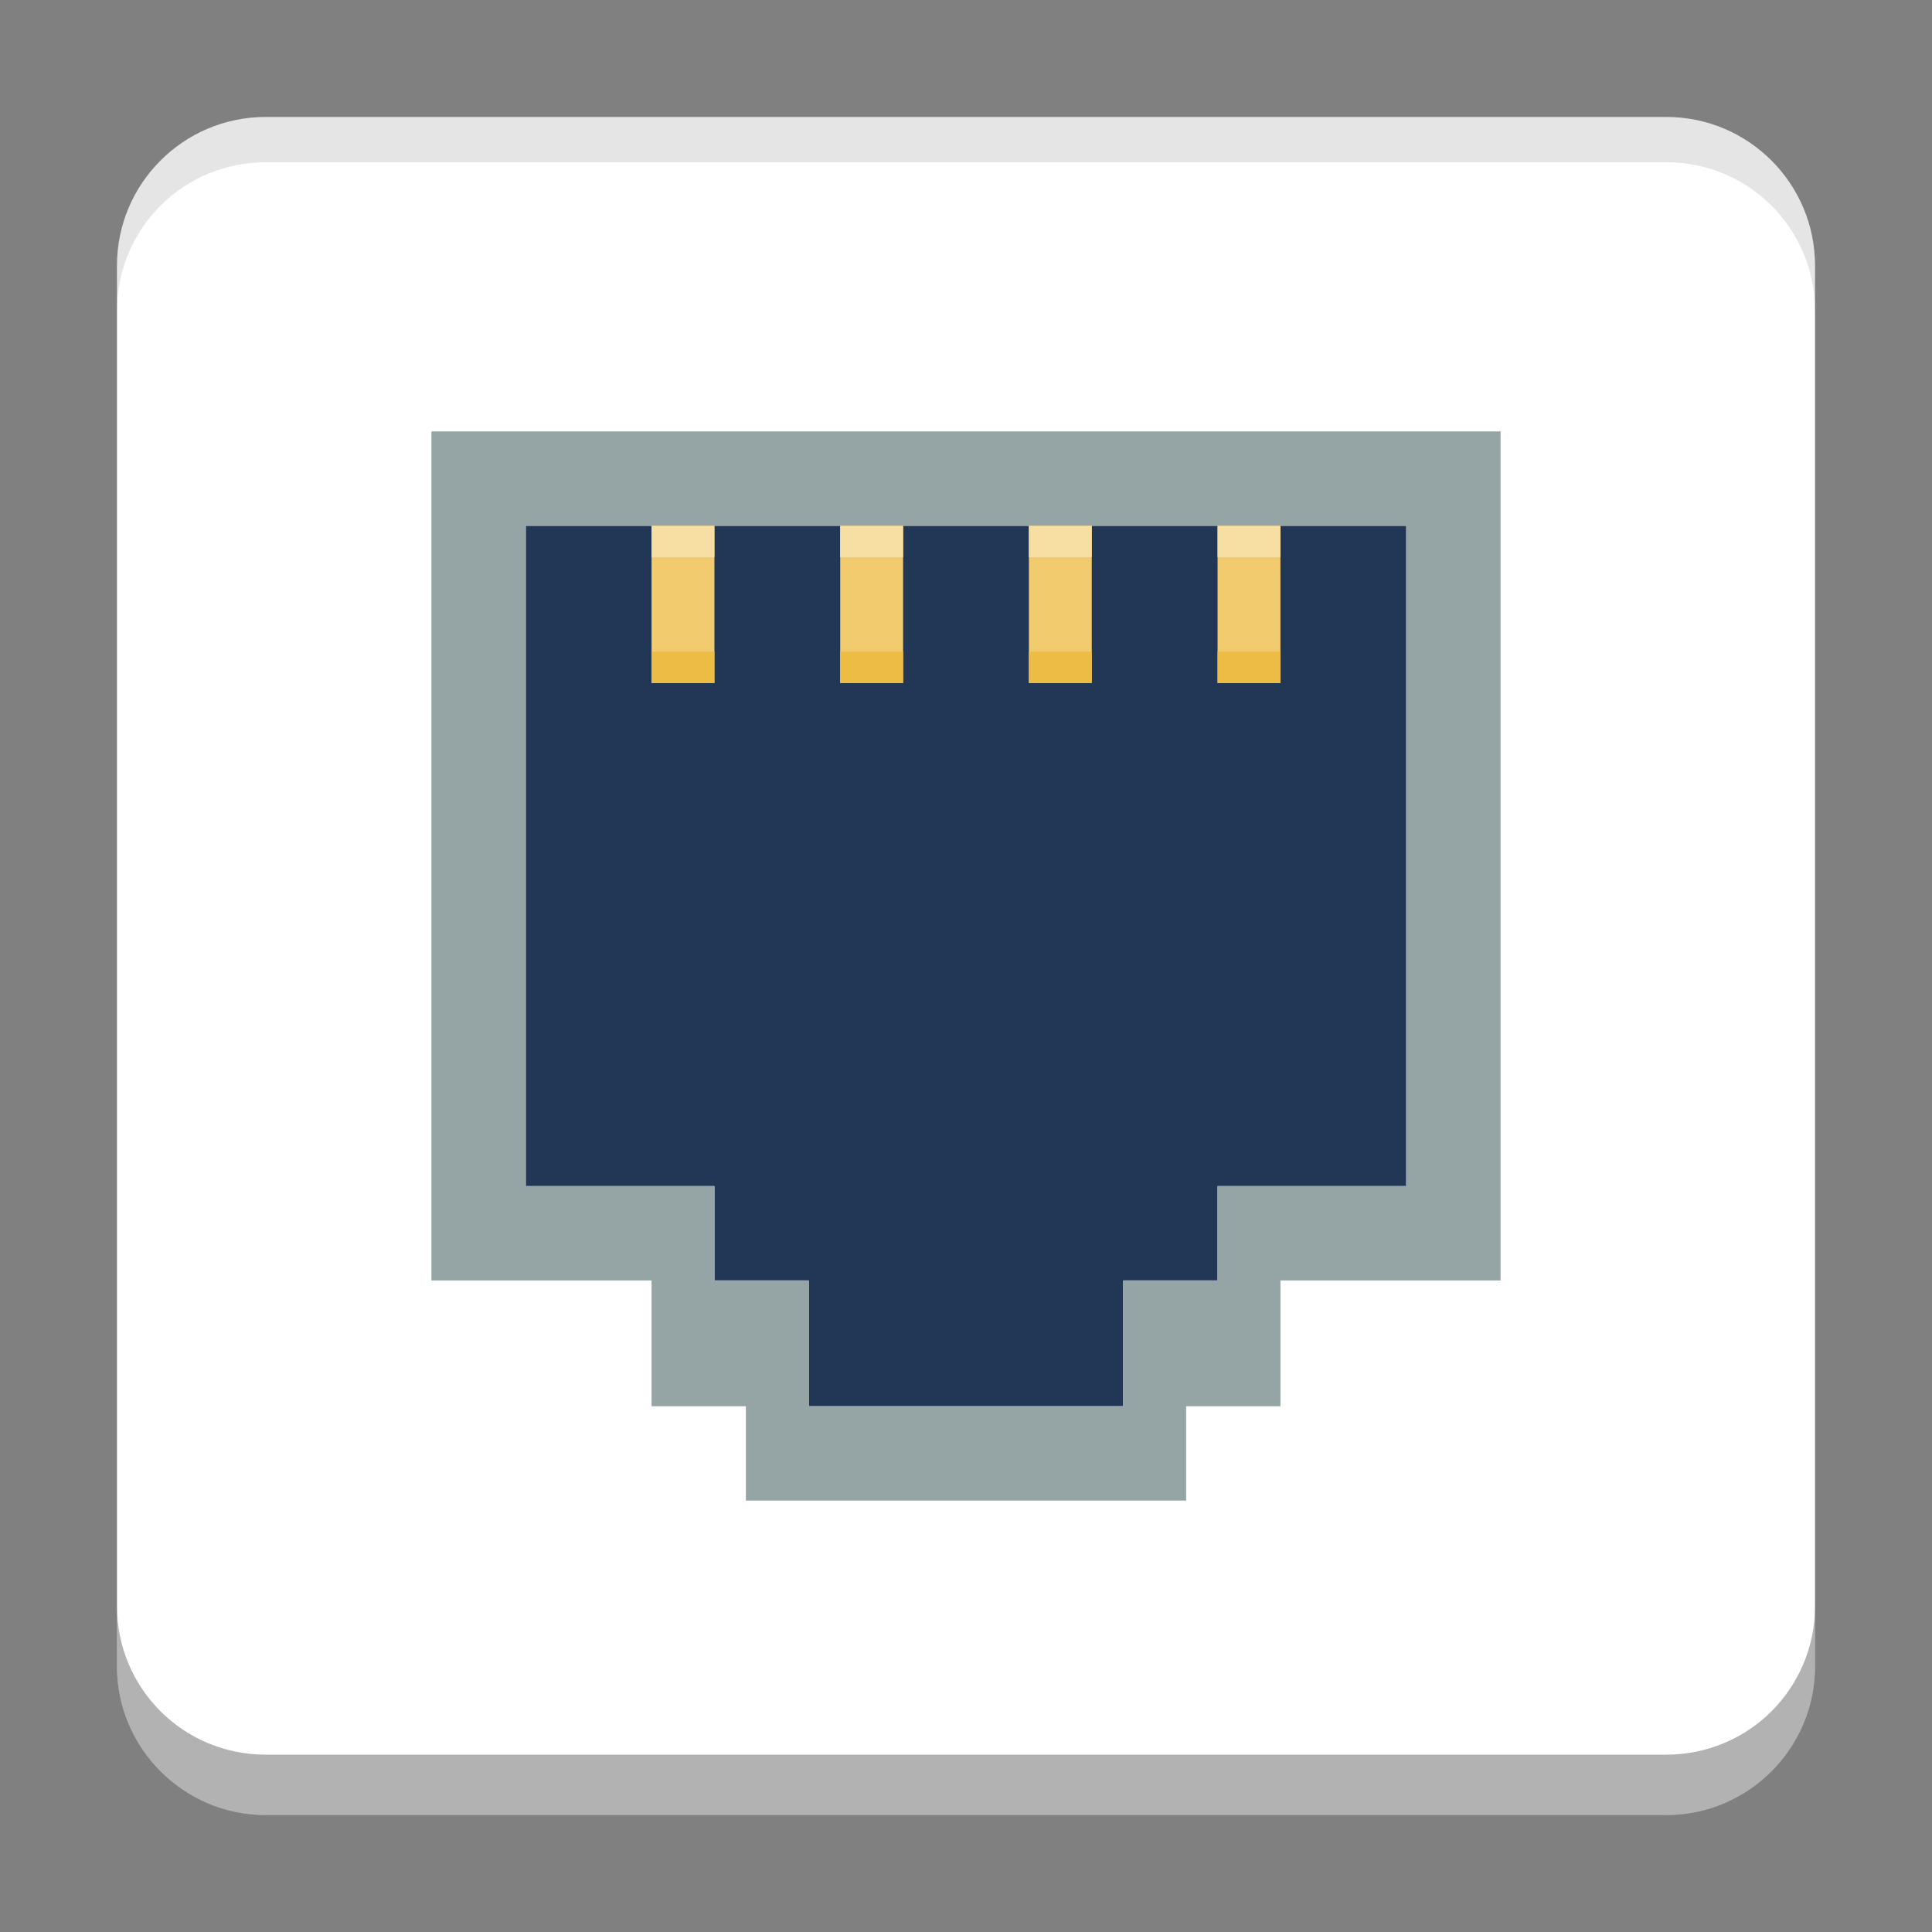 
<svg xmlns="http://www.w3.org/2000/svg" xmlns:xlink="http://www.w3.org/1999/xlink" width="512px" height="512px" viewBox="0 0 512 512" version="1.1">
<rect x="0" y="0" width="512" height="512" fill="#808080" stroke="none"/>
<g id="surface1">
<path style=" stroke:none;fill-rule:nonzero;fill:rgb(100%,100%,100%);fill-opacity:1;" d="M 70.395 31 L 441.605 31 C 463.363 31 481 48.637 481 70.395 L 481 441.605 C 481 463.363 463.363 481 441.605 481 L 70.395 481 C 48.637 481 31 463.363 31 441.605 L 31 70.395 C 31 48.637 48.637 31 70.395 31 Z M 70.395 31 "/>
<path style=" stroke:none;fill-rule:evenodd;fill:rgb(13.333%,21.176%,33.725%);fill-opacity:1;" d="M 139.332 139.332 C 139.332 139.332 372.668 139.332 372.668 139.332 L 372.668 314.332 L 322.668 314.332 L 322.668 339.332 L 297.668 339.332 L 297.668 372.668 L 214.332 372.668 L 214.332 339.332 L 189.332 339.332 L 189.332 314.332 L 139.332 314.332 Z M 139.332 139.332 "/>
<path style=" stroke:none;fill-rule:nonzero;fill:rgb(94.51%,79.608%,42.745%);fill-opacity:1;" d="M 172.668 139.332 L 172.668 181 L 189.332 181 L 189.332 139.332 Z M 222.668 139.332 L 222.668 181 L 239.332 181 L 239.332 139.332 Z M 272.668 139.332 L 272.668 181 L 289.332 181 L 289.332 139.332 Z M 322.668 139.332 L 322.668 181 L 339.332 181 L 339.332 139.332 Z M 322.668 139.332 "/>
<path style=" stroke:none;fill-rule:nonzero;fill:rgb(58.431%,64.706%,65.098%);fill-opacity:1;" d="M 114.332 114.332 L 114.332 339.332 L 172.668 339.332 L 172.668 372.668 L 197.668 372.668 L 197.668 397.668 L 314.332 397.668 L 314.332 372.668 L 339.332 372.668 L 339.332 339.332 L 397.668 339.332 L 397.668 114.332 Z M 139.332 139.332 L 372.668 139.332 L 372.668 314.332 L 322.668 314.332 L 322.668 339.332 L 297.668 339.332 L 297.668 372.668 L 214.332 372.668 L 214.332 339.332 L 189.332 339.332 L 189.332 314.332 L 139.332 314.332 Z M 139.332 139.332 "/>
<path style=" stroke:none;fill-rule:nonzero;fill:rgb(96.863%,87.059%,63.922%);fill-opacity:1;" d="M 172.668 139.332 L 172.668 147.668 L 189.332 147.668 L 189.332 139.332 Z M 222.668 139.332 L 222.668 147.668 L 239.332 147.668 L 239.332 139.332 Z M 272.668 139.332 L 272.668 147.668 L 289.332 147.668 L 289.332 139.332 Z M 322.668 139.332 L 322.668 147.668 L 339.332 147.668 L 339.332 139.332 Z M 322.668 139.332 "/>
<path style=" stroke:none;fill-rule:nonzero;fill:rgb(92.941%,73.725%,26.667%);fill-opacity:1;" d="M 172.668 172.668 L 172.668 181 L 189.332 181 L 189.332 172.668 Z M 222.668 172.668 L 222.668 181 L 239.332 181 L 239.332 172.668 Z M 272.668 172.668 L 272.668 181 L 289.332 181 L 289.332 172.668 Z M 322.668 172.668 L 322.668 181 L 339.332 181 L 339.332 172.668 Z M 322.668 172.668 "/>
<path style=" stroke:none;fill-rule:nonzero;fill:rgb(0%,0%,0%);fill-opacity:0.102;" d="M 70.395 31 C 48.57 31 31 48.57 31 70.391 L 31 82.391 C 31 60.57 48.57 43 70.395 43 L 441.605 43 C 463.43 43 481 60.57 481 82.391 L 481 70.391 C 481 48.57 463.43 31 441.605 31 Z M 70.395 31 "/>
<path style=" stroke:none;fill-rule:nonzero;fill:rgb(0%,0%,0%);fill-opacity:0.302;" d="M 31 425.605 L 31 441.605 C 31 463.43 48.57 481 70.395 481 L 441.605 481 C 463.43 481 481 463.43 481 441.605 L 481 425.605 C 481 447.43 463.43 465 441.605 465 L 70.395 465 C 48.57 465 31 447.43 31 425.605 Z M 31 425.605 "/>
</g>
</svg>
